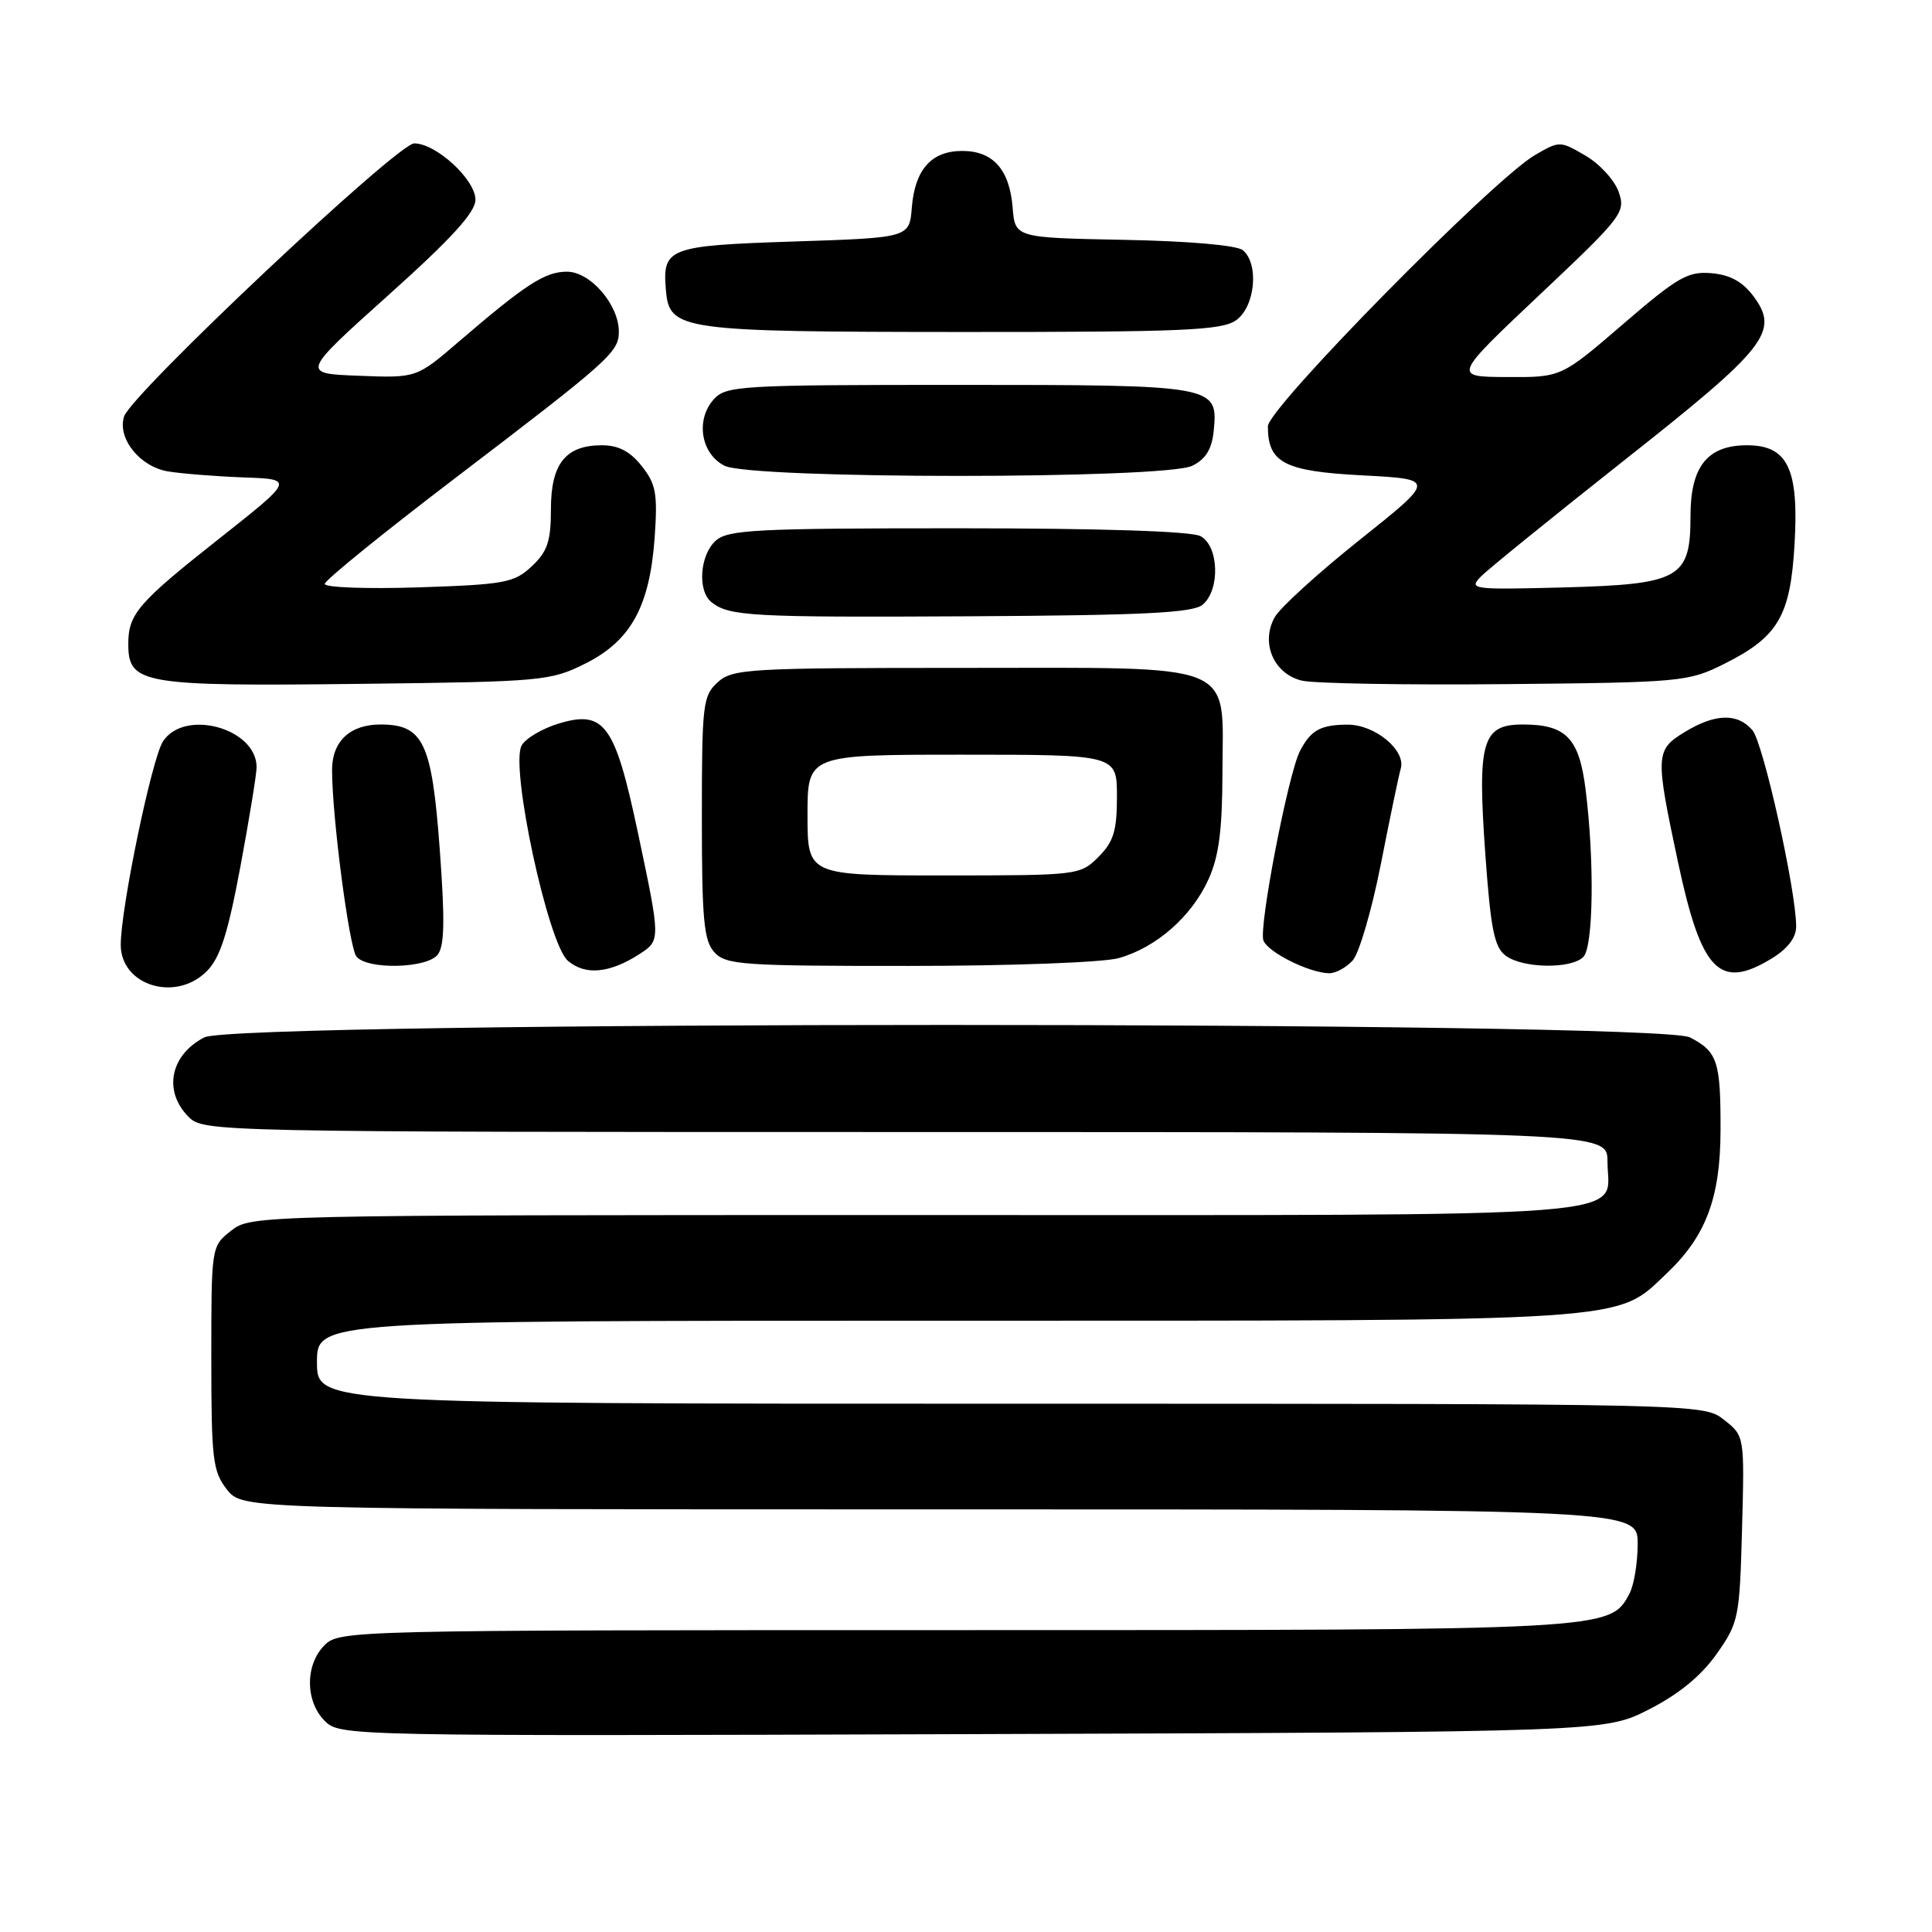 <?xml version="1.0" encoding="UTF-8" standalone="no"?>
<!DOCTYPE svg PUBLIC "-//W3C//DTD SVG 1.1//EN" "http://www.w3.org/Graphics/SVG/1.1/DTD/svg11.dtd" >
<svg xmlns="http://www.w3.org/2000/svg" xmlns:xlink="http://www.w3.org/1999/xlink" version="1.1" viewBox="0 0 256 256">
 <g >
 <path fill="currentColor"
d=" M 218.53 226.49 C 222.47 224.48 225.43 222.04 227.46 219.16 C 230.39 215.00 230.51 214.38 230.83 202.55 C 231.16 190.27 231.16 190.27 228.44 188.13 C 225.73 186.00 225.73 186.00 133.87 186.00 C 42.00 186.00 42.00 186.00 42.00 180.50 C 42.00 175.00 42.00 175.00 125.37 175.00 C 217.39 175.00 214.01 175.22 220.87 168.71 C 226.05 163.79 227.95 158.73 227.98 149.83 C 228.00 140.62 227.59 139.36 223.93 137.46 C 219.67 135.26 31.33 135.26 27.07 137.46 C 22.54 139.80 21.60 144.60 25.00 148.00 C 26.97 149.97 28.33 150.00 120.00 150.00 C 213.00 150.00 213.00 150.00 213.00 153.93 C 213.00 161.55 220.13 161.00 121.56 161.00 C 33.75 161.00 33.26 161.01 30.63 163.07 C 28.00 165.14 28.00 165.15 28.00 179.94 C 28.00 193.39 28.19 194.97 30.07 197.37 C 32.15 200.00 32.15 200.00 124.57 200.00 C 217.00 200.00 217.00 200.00 217.00 204.57 C 217.00 207.08 216.51 210.04 215.92 211.15 C 213.31 216.02 213.66 216.00 126.53 216.00 C 46.33 216.00 44.97 216.03 43.00 218.00 C 40.42 220.58 40.43 225.43 43.03 228.03 C 45.04 230.04 45.82 230.05 128.85 229.78 C 212.64 229.50 212.64 229.50 218.53 226.49 Z  M 27.39 128.70 C 29.17 126.92 30.19 123.73 31.85 114.85 C 33.03 108.51 34.00 102.57 34.00 101.66 C 34.00 96.49 24.43 93.86 21.59 98.25 C 20.11 100.55 16.00 120.33 16.00 125.19 C 16.00 130.59 23.26 132.83 27.39 128.70 Z  M 84.75 126.41 C 87.54 124.60 87.54 124.56 84.52 110.30 C 81.49 95.99 80.09 94.06 74.07 95.86 C 71.85 96.53 69.62 97.85 69.11 98.80 C 67.58 101.66 72.62 125.07 75.25 127.31 C 77.56 129.28 80.79 128.97 84.75 126.41 Z  M 179.25 127.25 C 180.10 126.29 181.78 120.55 182.97 114.50 C 184.16 108.45 185.34 102.75 185.61 101.83 C 186.30 99.41 182.17 96.00 178.56 96.02 C 174.99 96.03 173.69 96.75 172.26 99.50 C 170.70 102.48 166.76 122.92 167.41 124.62 C 168.01 126.18 173.44 128.90 176.10 128.96 C 176.97 128.98 178.39 128.21 179.25 127.25 Z  M 234.75 127.01 C 236.88 125.71 238.00 124.25 238.00 122.76 C 238.00 118.00 233.64 98.42 232.20 96.75 C 230.23 94.46 227.27 94.54 223.25 96.99 C 219.34 99.37 219.31 100.00 222.34 114.22 C 225.44 128.75 227.84 131.22 234.75 127.01 Z  M 57.97 126.53 C 58.90 125.42 58.97 122.06 58.27 112.56 C 57.23 98.39 56.10 96.00 50.42 96.00 C 46.37 96.00 44.00 98.23 44.00 102.03 C 44.00 108.22 46.27 125.57 47.23 126.75 C 48.65 128.50 56.47 128.34 57.97 126.53 Z  M 148.22 126.96 C 153.19 125.57 157.88 121.47 160.12 116.54 C 161.51 113.49 161.96 110.03 161.98 102.40 C 162.01 87.48 164.54 88.50 127.50 88.50 C 99.12 88.50 97.08 88.62 95.10 90.40 C 93.13 92.19 93.00 93.31 93.00 108.33 C 93.00 121.83 93.26 124.63 94.65 126.17 C 96.17 127.85 98.33 128.00 120.40 127.99 C 133.89 127.99 146.14 127.53 148.22 126.96 Z  M 209.80 126.80 C 211.13 125.47 211.29 114.15 210.10 104.62 C 209.25 97.80 207.52 96.00 201.78 96.00 C 196.38 96.00 195.74 98.22 196.82 113.27 C 197.53 123.18 198.01 125.53 199.53 126.65 C 201.82 128.32 208.18 128.42 209.80 126.80 Z  M 77.59 87.91 C 83.61 84.89 86.10 80.34 86.75 71.17 C 87.15 65.41 86.92 64.13 85.03 61.75 C 83.50 59.81 81.94 59.00 79.76 59.00 C 74.94 59.00 73.00 61.44 73.00 67.48 C 73.00 71.72 72.54 73.08 70.47 75.03 C 68.14 77.22 66.92 77.45 55.47 77.83 C 48.61 78.05 43.01 77.85 43.03 77.37 C 43.05 76.89 50.74 70.65 60.12 63.50 C 80.80 47.74 82.00 46.67 82.00 43.95 C 82.00 40.37 78.22 36.00 75.13 36.00 C 72.22 36.00 69.69 37.63 60.77 45.29 C 55.18 50.09 55.18 50.09 47.54 49.79 C 39.89 49.50 39.89 49.50 51.44 39.13 C 59.81 31.63 63.00 28.13 63.00 26.47 C 63.00 23.80 57.79 19.00 54.89 19.00 C 52.66 19.00 17.39 52.20 16.44 55.19 C 15.52 58.08 18.52 61.83 22.24 62.46 C 24.03 62.76 28.54 63.12 32.26 63.26 C 39.01 63.50 39.01 63.50 28.92 71.47 C 18.30 79.86 17.00 81.37 17.00 85.31 C 17.00 90.66 18.73 90.96 48.14 90.61 C 71.88 90.33 72.96 90.23 77.59 87.91 Z  M 228.48 87.96 C 235.63 84.38 237.24 81.64 237.79 72.06 C 238.37 62.09 236.87 59.00 231.48 59.00 C 226.25 59.00 224.00 61.81 224.00 68.35 C 224.00 76.65 222.63 77.42 207.15 77.84 C 195.08 78.15 194.58 78.09 196.21 76.41 C 197.16 75.44 205.71 68.51 215.21 61.00 C 234.14 46.07 235.82 43.93 232.34 39.25 C 230.91 37.33 229.24 36.41 226.78 36.20 C 223.66 35.93 222.29 36.72 215.06 42.95 C 206.87 50.00 206.87 50.00 199.69 49.96 C 192.50 49.93 192.50 49.93 203.99 39.08 C 215.01 28.68 215.43 28.13 214.48 25.42 C 213.93 23.87 211.96 21.71 210.08 20.62 C 206.71 18.65 206.65 18.65 203.37 20.56 C 197.80 23.82 168.00 54.08 168.00 56.49 C 168.00 61.33 170.17 62.45 180.54 62.99 C 190.24 63.50 190.24 63.50 180.21 71.50 C 174.69 75.90 169.61 80.52 168.91 81.78 C 167.00 85.18 168.78 89.31 172.52 90.19 C 174.16 90.57 186.32 90.78 199.53 90.65 C 222.84 90.43 223.72 90.34 228.48 87.96 Z  M 159.35 80.13 C 161.70 78.17 161.52 72.35 159.07 71.04 C 157.85 70.39 145.83 70.00 126.89 70.00 C 100.16 70.00 96.45 70.19 94.83 71.65 C 92.73 73.55 92.40 78.27 94.25 79.77 C 96.58 81.66 99.47 81.82 128.60 81.66 C 151.61 81.53 158.04 81.21 159.35 80.13 Z  M 158.00 61.71 C 159.80 60.81 160.59 59.49 160.83 57.02 C 161.40 51.06 161.07 51.00 126.96 51.00 C 98.05 51.00 96.21 51.11 94.58 52.91 C 92.14 55.61 92.87 60.14 96.00 61.71 C 99.56 63.51 154.44 63.51 158.00 61.71 Z  M 163.78 42.44 C 166.31 40.67 166.87 34.97 164.68 33.15 C 163.90 32.50 157.49 31.94 148.93 31.78 C 134.50 31.50 134.50 31.50 134.18 27.50 C 133.77 22.45 131.58 20.00 127.50 20.00 C 123.42 20.00 121.23 22.45 120.82 27.50 C 120.50 31.50 120.50 31.50 105.21 32.00 C 88.51 32.55 87.75 32.84 88.24 38.48 C 88.70 43.77 90.12 43.97 127.53 43.99 C 156.72 44.00 161.87 43.78 163.78 42.44 Z  M 107.00 108.00 C 107.00 100.00 107.00 100.00 127.50 100.00 C 148.00 100.00 148.00 100.00 148.00 105.55 C 148.00 110.10 147.56 111.53 145.55 113.55 C 143.12 115.97 142.87 116.00 125.05 116.00 C 107.00 116.00 107.00 116.00 107.00 108.00 Z "/>
</g>
</svg>